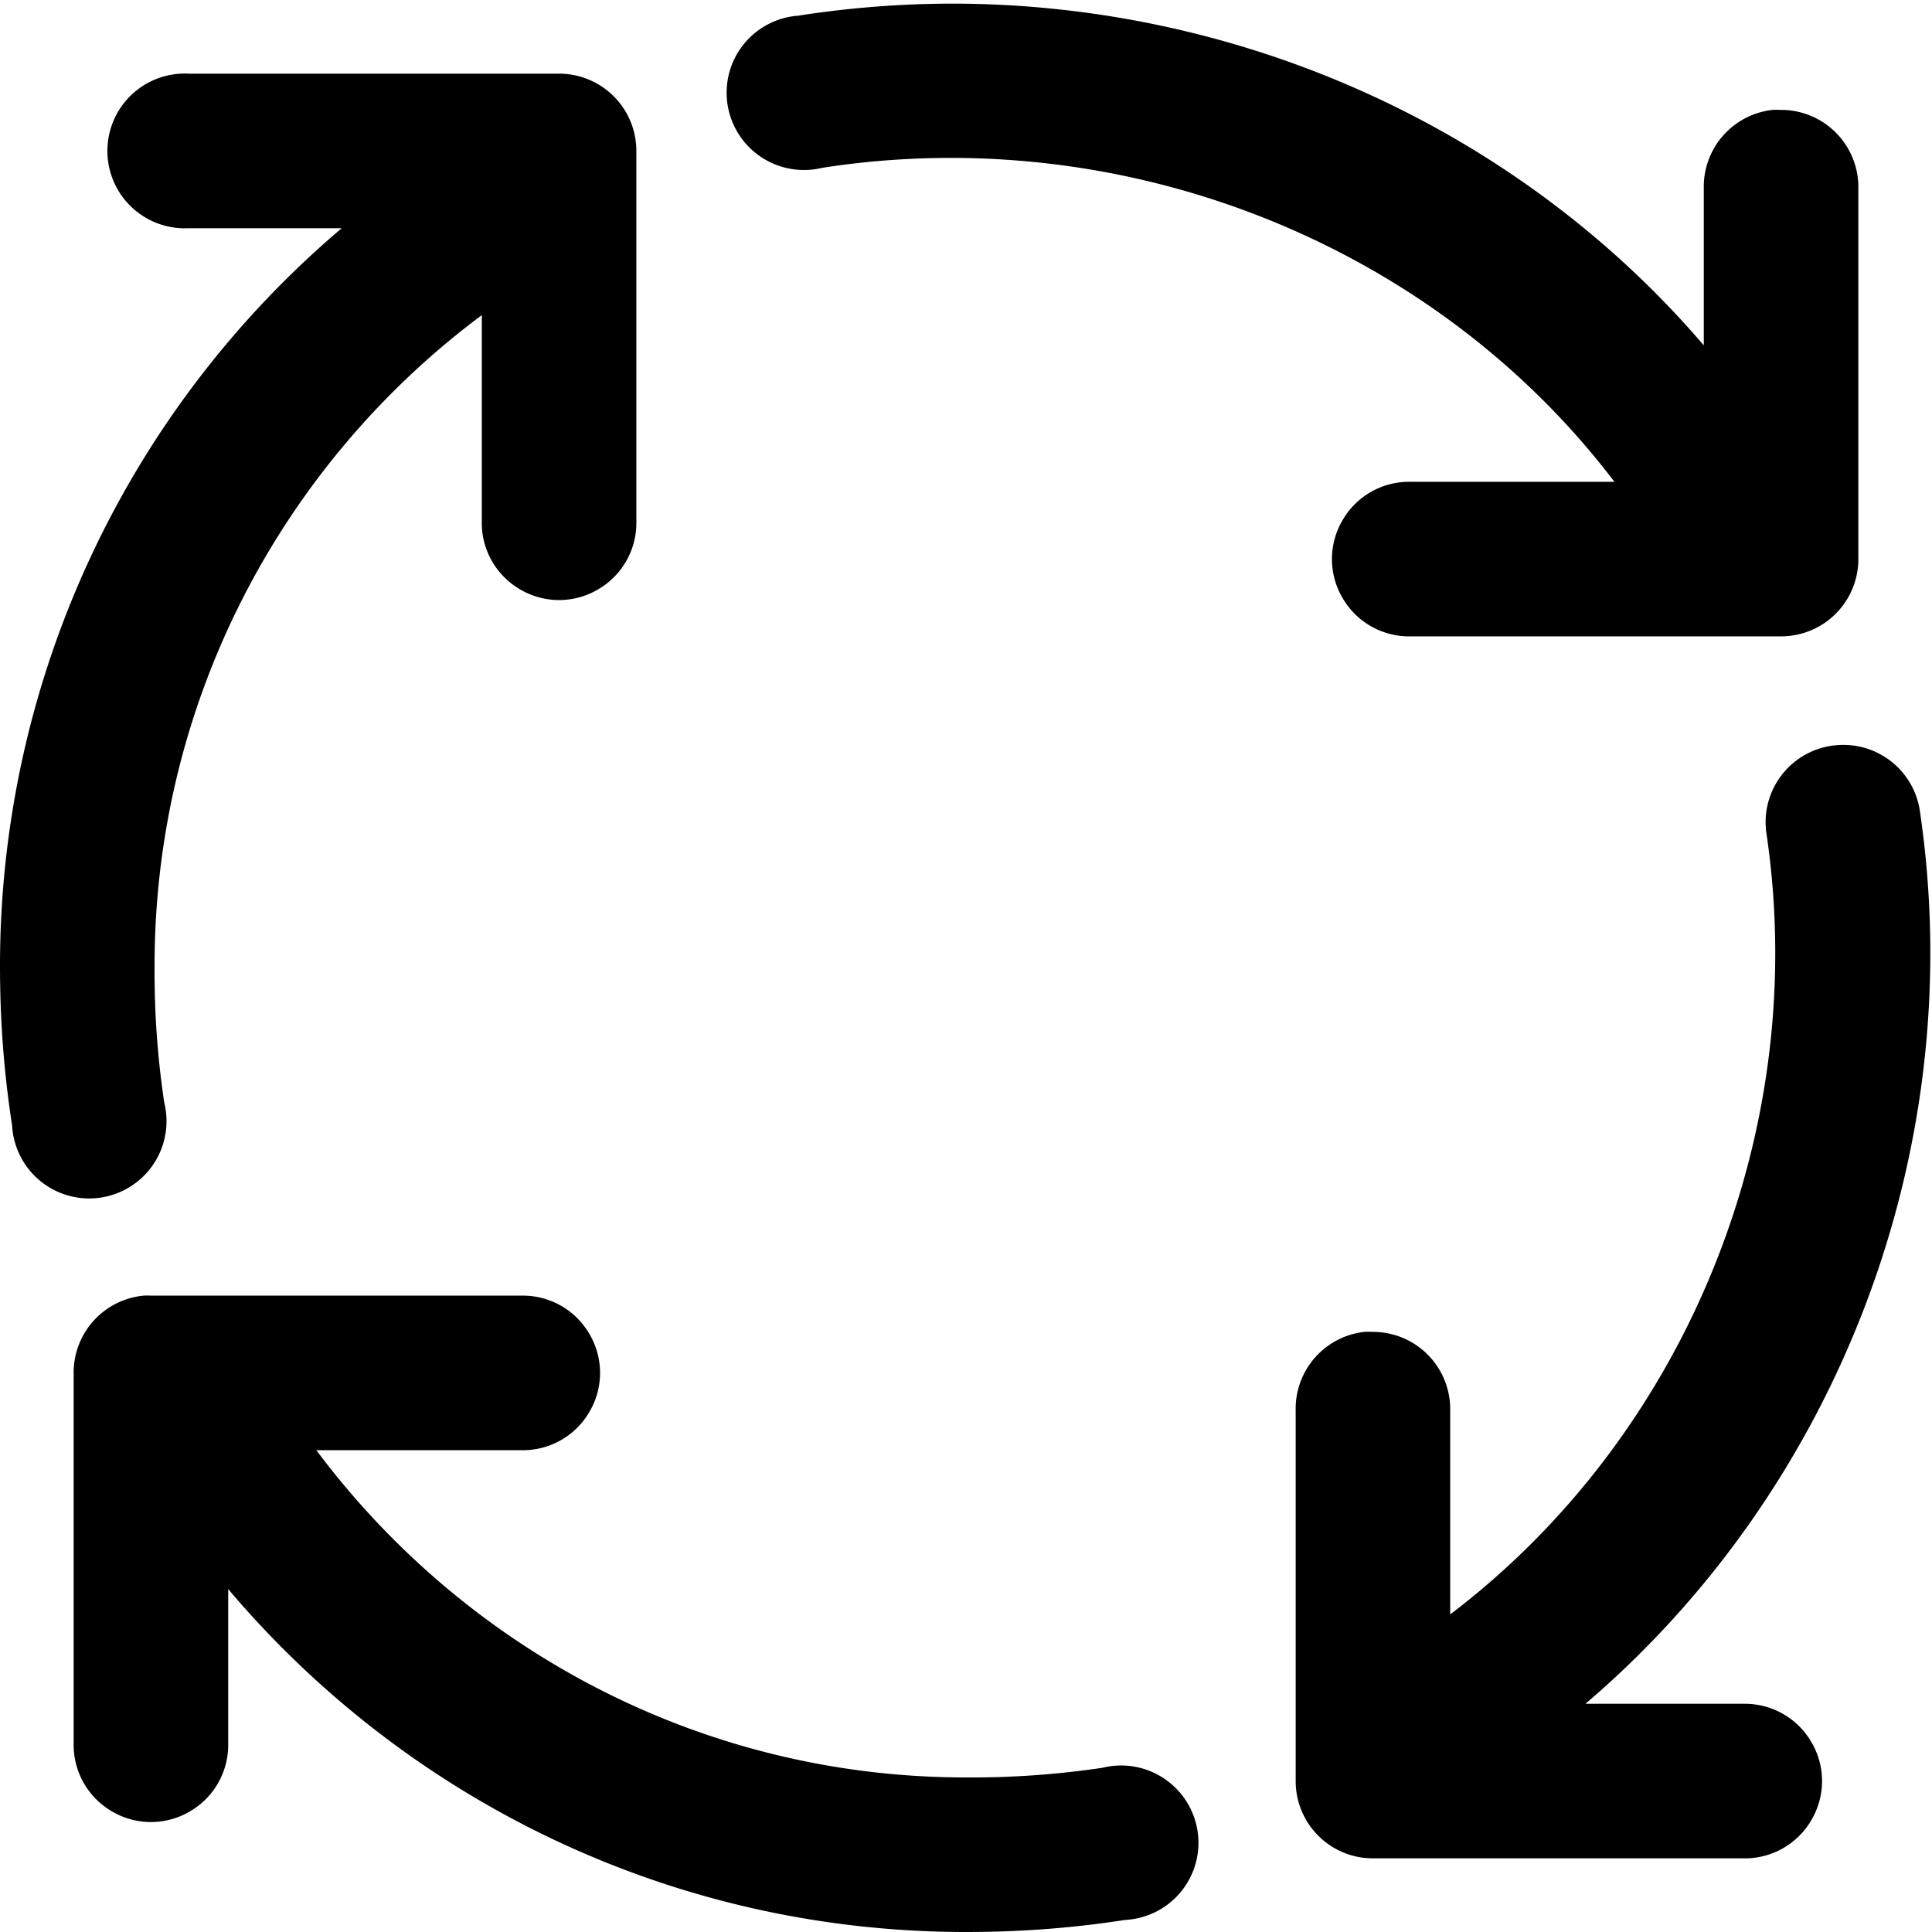<svg xmlns="http://www.w3.org/2000/svg" viewBox="0 0 50 50"><path d="M24.656.094c-1.324 0-2.672.105-4 .312-.75.055-1.41.531-1.699 1.227a2.002 2.002 0 0 0 2.324 2.71c7.82-1.214 15.805 1.95 20.5 8.126H36.5a1.988 1.988 0 0 0-1.754.992 1.982 1.982 0 0 0 0 2.016 1.988 1.988 0 0 0 1.754.992h9.594a2 2 0 0 0 2-2V4.875a2 2 0 0 0-2.032-2.031 1.502 1.502 0 0 0-.187 0 2 2 0 0 0-1.781 2.031v4.063C39.277 3.308 32.09.101 24.656.094zM4.688 1.906a2.001 2.001 0 1 0 .187 4h3.969A25.014 25.014 0 0 0 0 25c0 1.438.105 2.781.313 4.125a1.999 1.999 0 0 0 3.292 1.414 2 2 0 0 0 .645-2.008A22.95 22.95 0 0 1 4 25c0-6.871 3.328-13.016 8.469-16.844V13.5c-.012.723.367 1.39.992 1.754a1.982 1.982 0 0 0 2.016 0 1.988 1.988 0 0 0 .992-1.754V3.906a2 2 0 0 0-2-2H4.875a1.502 1.502 0 0 0-.188 0zm42.906 17.375a2 2 0 0 0-1.875 2.313c1.133 7.703-2.09 15.558-8.188 20.187V36.5a2 2 0 0 0-2.031-2.031 1.502 1.502 0 0 0-.188 0 2 2 0 0 0-1.78 2.031v9.594c0 1.105.894 2 2 2h9.593a1.988 1.988 0 0 0 1.754-.992 1.982 1.982 0 0 0 0-2.016 1.988 1.988 0 0 0-1.754-.992h-4.094C47.594 38.5 50.97 29.69 49.688 21a2 2 0 0 0-2.094-1.719zM3.719 33.531a2 2 0 0 0-1.813 2v9.594a1.99 1.99 0 0 0 .992 1.754 1.982 1.982 0 0 0 2.016 0 1.988 1.988 0 0 0 .992-1.754v-4C10.504 46.566 17.375 50 25 50c1.438 0 2.777-.105 4.125-.313a1.999 1.999 0 0 0 1.414-3.292 2.002 2.002 0 0 0-2.008-.645A22.95 22.95 0 0 1 25 46c-6.867 0-12.977-3.336-16.813-8.469H13.5a1.988 1.988 0 0 0 1.754-.992 1.982 1.982 0 0 0 0-2.016 1.988 1.988 0 0 0-1.754-.992H3.906a1.502 1.502 0 0 0-.187 0z"/></svg>